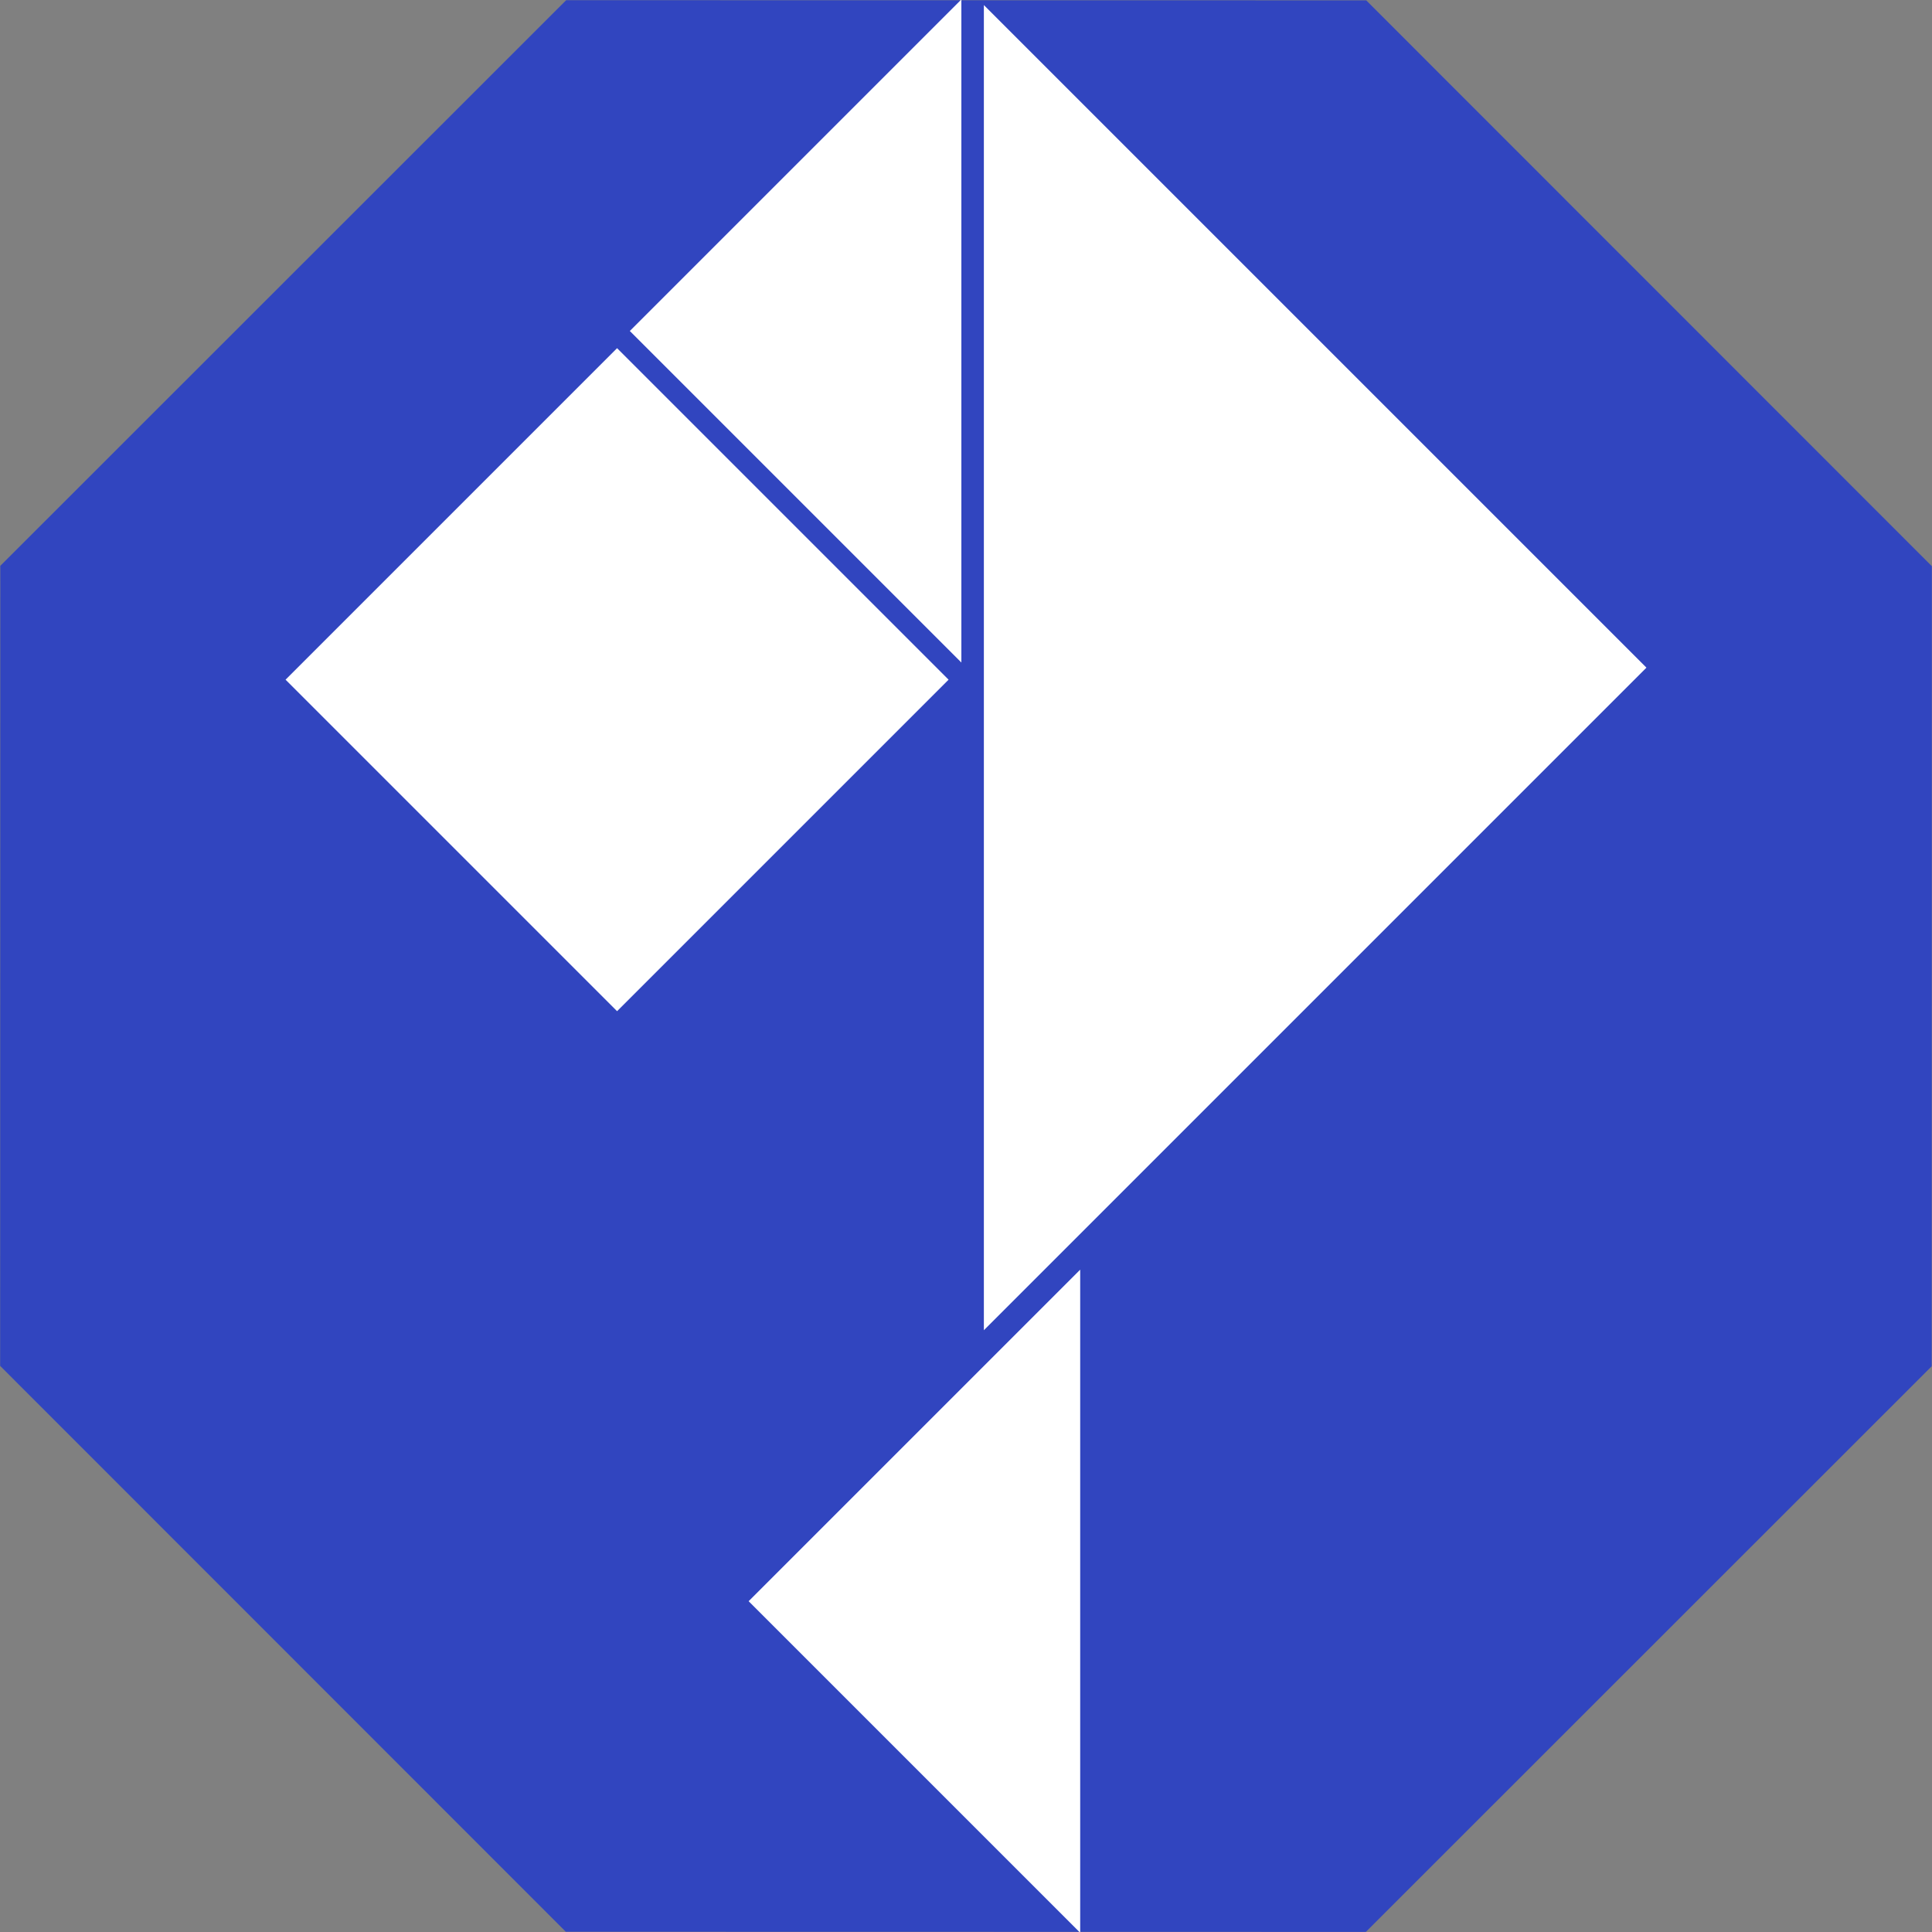 <?xml version="1.0" encoding="UTF-8" standalone="no"?>
<!-- Created with Inkscape (http://www.inkscape.org/) -->

<svg
   xmlns:dc="http://purl.org/dc/elements/1.1/"
   xmlns:cc="http://creativecommons.org/ns#"
   xmlns:rdf="http://www.w3.org/1999/02/22-rdf-syntax-ns#"
   xmlns:svg="http://www.w3.org/2000/svg"
   xmlns="http://www.w3.org/2000/svg"
   xmlns:sodipodi="http://sodipodi.sourceforge.net/DTD/sodipodi-0.dtd"
   xmlns:inkscape="http://www.inkscape.org/namespaces/inkscape"
   width="500"
   height="500"
   id="svg2"
   version="1.1"
   inkscape:version="0.48.1 r9760"
   sodipodi:docname="logo.svg"
   inkscape:export-filename="/home/bobot/Sources/why/share/images/logo_64.png"
   inkscape:export-xdpi="11.52"
   inkscape:export-ydpi="11.52">
  <rect width="100%" height="100%" fill="#808080" stroke="none"/>
  <sodipodi:namedview
     id="base"
     pagecolor="#ffffff"
     bordercolor="#666666"
     borderopacity="1.0"
     inkscape:pageopacity="0.0"
     inkscape:pageshadow="2"
     inkscape:zoom="0.6107495"
     inkscape:cx="238.8938"
     inkscape:cy="414.05541"
     inkscape:document-units="px"
     inkscape:current-layer="layer1"
     showgrid="false"
     inkscape:window-width="1278"
     inkscape:window-height="779"
     inkscape:window-x="0"
     inkscape:window-y="19"
     inkscape:window-maximized="0"
     fit-margin-top="0"
     fit-margin-left="0"
     fit-margin-right="0"
     fit-margin-bottom="0"
     showguides="true"
     inkscape:guide-bbox="true"
     showborder="false"
     inkscape:showpageshadow="false">
    <sodipodi:guide
       id="guide3987"
       position="-368.652,313.291"
       orientation="1,0" />
  </sodipodi:namedview>
  <defs
     id="defs4">
    <mask
       id="mask3172"
       maskUnits="userSpaceOnUse">
      <path
         style="fill:#ff1a00;fill-opacity:1;stroke:none"
         d="m 213.458,905.201 -83.738,84.969 83.738,84.44 0.525,-0.529 -0.525,-168.88 z"
         id="use3174"
         inkscape:connector-curvature="0" />
    </mask>
    <mask
       id="mask3955"
       maskUnits="userSpaceOnUse">
      <path
         style="fill:#ffffff;fill-opacity:1;stroke:none"
         d="m 258.474,553.943 198.795,161.706 -198.795,161.706 -0.629,-161.706 -98.768,80.853 -99.398,-80.853 z"
         id="path3957"
         inkscape:connector-curvature="0"
         sodipodi:nodetypes="ccccccc" />
    </mask>
    <mask
       maskUnits="userSpaceOnUse"
       id="mask4083">
      <rect
         style="fill:#ffffff;fill-opacity:1;stroke:#ffffff;stroke-width:4.94;stroke-miterlimit:4;stroke-opacity:1;stroke-dasharray:none"
         id="rect4085"
         width="495.06"
         height="495.06"
         x="3.845"
         y="554.833" />
    </mask>
  </defs>
  <g
     transform="translate(-1.375,-552.362)"
     id="layer1"
     inkscape:groupmode="layer"
     inkscape:label="Calque 1">
    <path
       sodipodi:type="star"
       style="fill:#3145bf;fill-opacity:1;stroke:#000000;stroke-width:0;stroke-miterlimit:4;stroke-opacity:1;stroke-dasharray:none"
       id="path4259"
       sodipodi:sides="8"
       sodipodi:cx="-29.471985"
       sodipodi:cy="-23.946396"
       sodipodi:r1="130.0108"
       sodipodi:r2="120.11432"
       sodipodi:arg1="1.0471976"
       sodipodi:arg2="1.4398966"
       inkscape:flatsided="true"
       inkscape:rounded="0"
       inkscape:randomized="0"
       d="M 35.533,88.646 -63.121,101.634 -142.065,41.059 -155.053,-57.596 -94.477,-136.539 4.177,-149.527 83.121,-88.952 96.109,9.703 z"
       transform="matrix(2.063,0.272,-0.272,2.063,305.664,859.792)" />
    <g
       transform="matrix(1.102,0,0,1.006,43.942,-4.702)"
       mask="url(#mask3172)"
       id="g3169" />
    <g
       id="g4091"
       style="fill:#ffffff"
       transform="matrix(1.117,0,0,1.117,-29.403,-93.852)">
      <rect
         style="fill:#ffffff;fill-opacity:1;stroke:none"
         id="rect3976"
         width="108.638"
         height="108.638"
         x="586.789"
         y="345.596"
         transform="matrix(0.707,0.707,-0.707,0.707,0,0)" />
      <path
         style="fill:#ffffff;fill-opacity:1;stroke:none"
         d="m 250.296,578.395 0,153.638 -76.819,-76.819 z"
         id="rect3978"
         inkscape:connector-curvature="0"
         sodipodi:nodetypes="cccc" />
      <path
         sodipodi:nodetypes="cccc"
         inkscape:connector-curvature="0"
         id="path3981"
         d="m 277.826,872.692 0,153.638 -76.819,-76.819 z"
         style="fill:#ffffff;fill-opacity:1;stroke:none" />
      <path
         style="fill:#ffffff;fill-opacity:1;stroke:none"
         d="m 255.508,886.726 0,-307.023 153.512,153.512 z"
         id="path3983"
         inkscape:connector-curvature="0"
         sodipodi:nodetypes="cccc" />
    </g>
  </g>
</svg>
